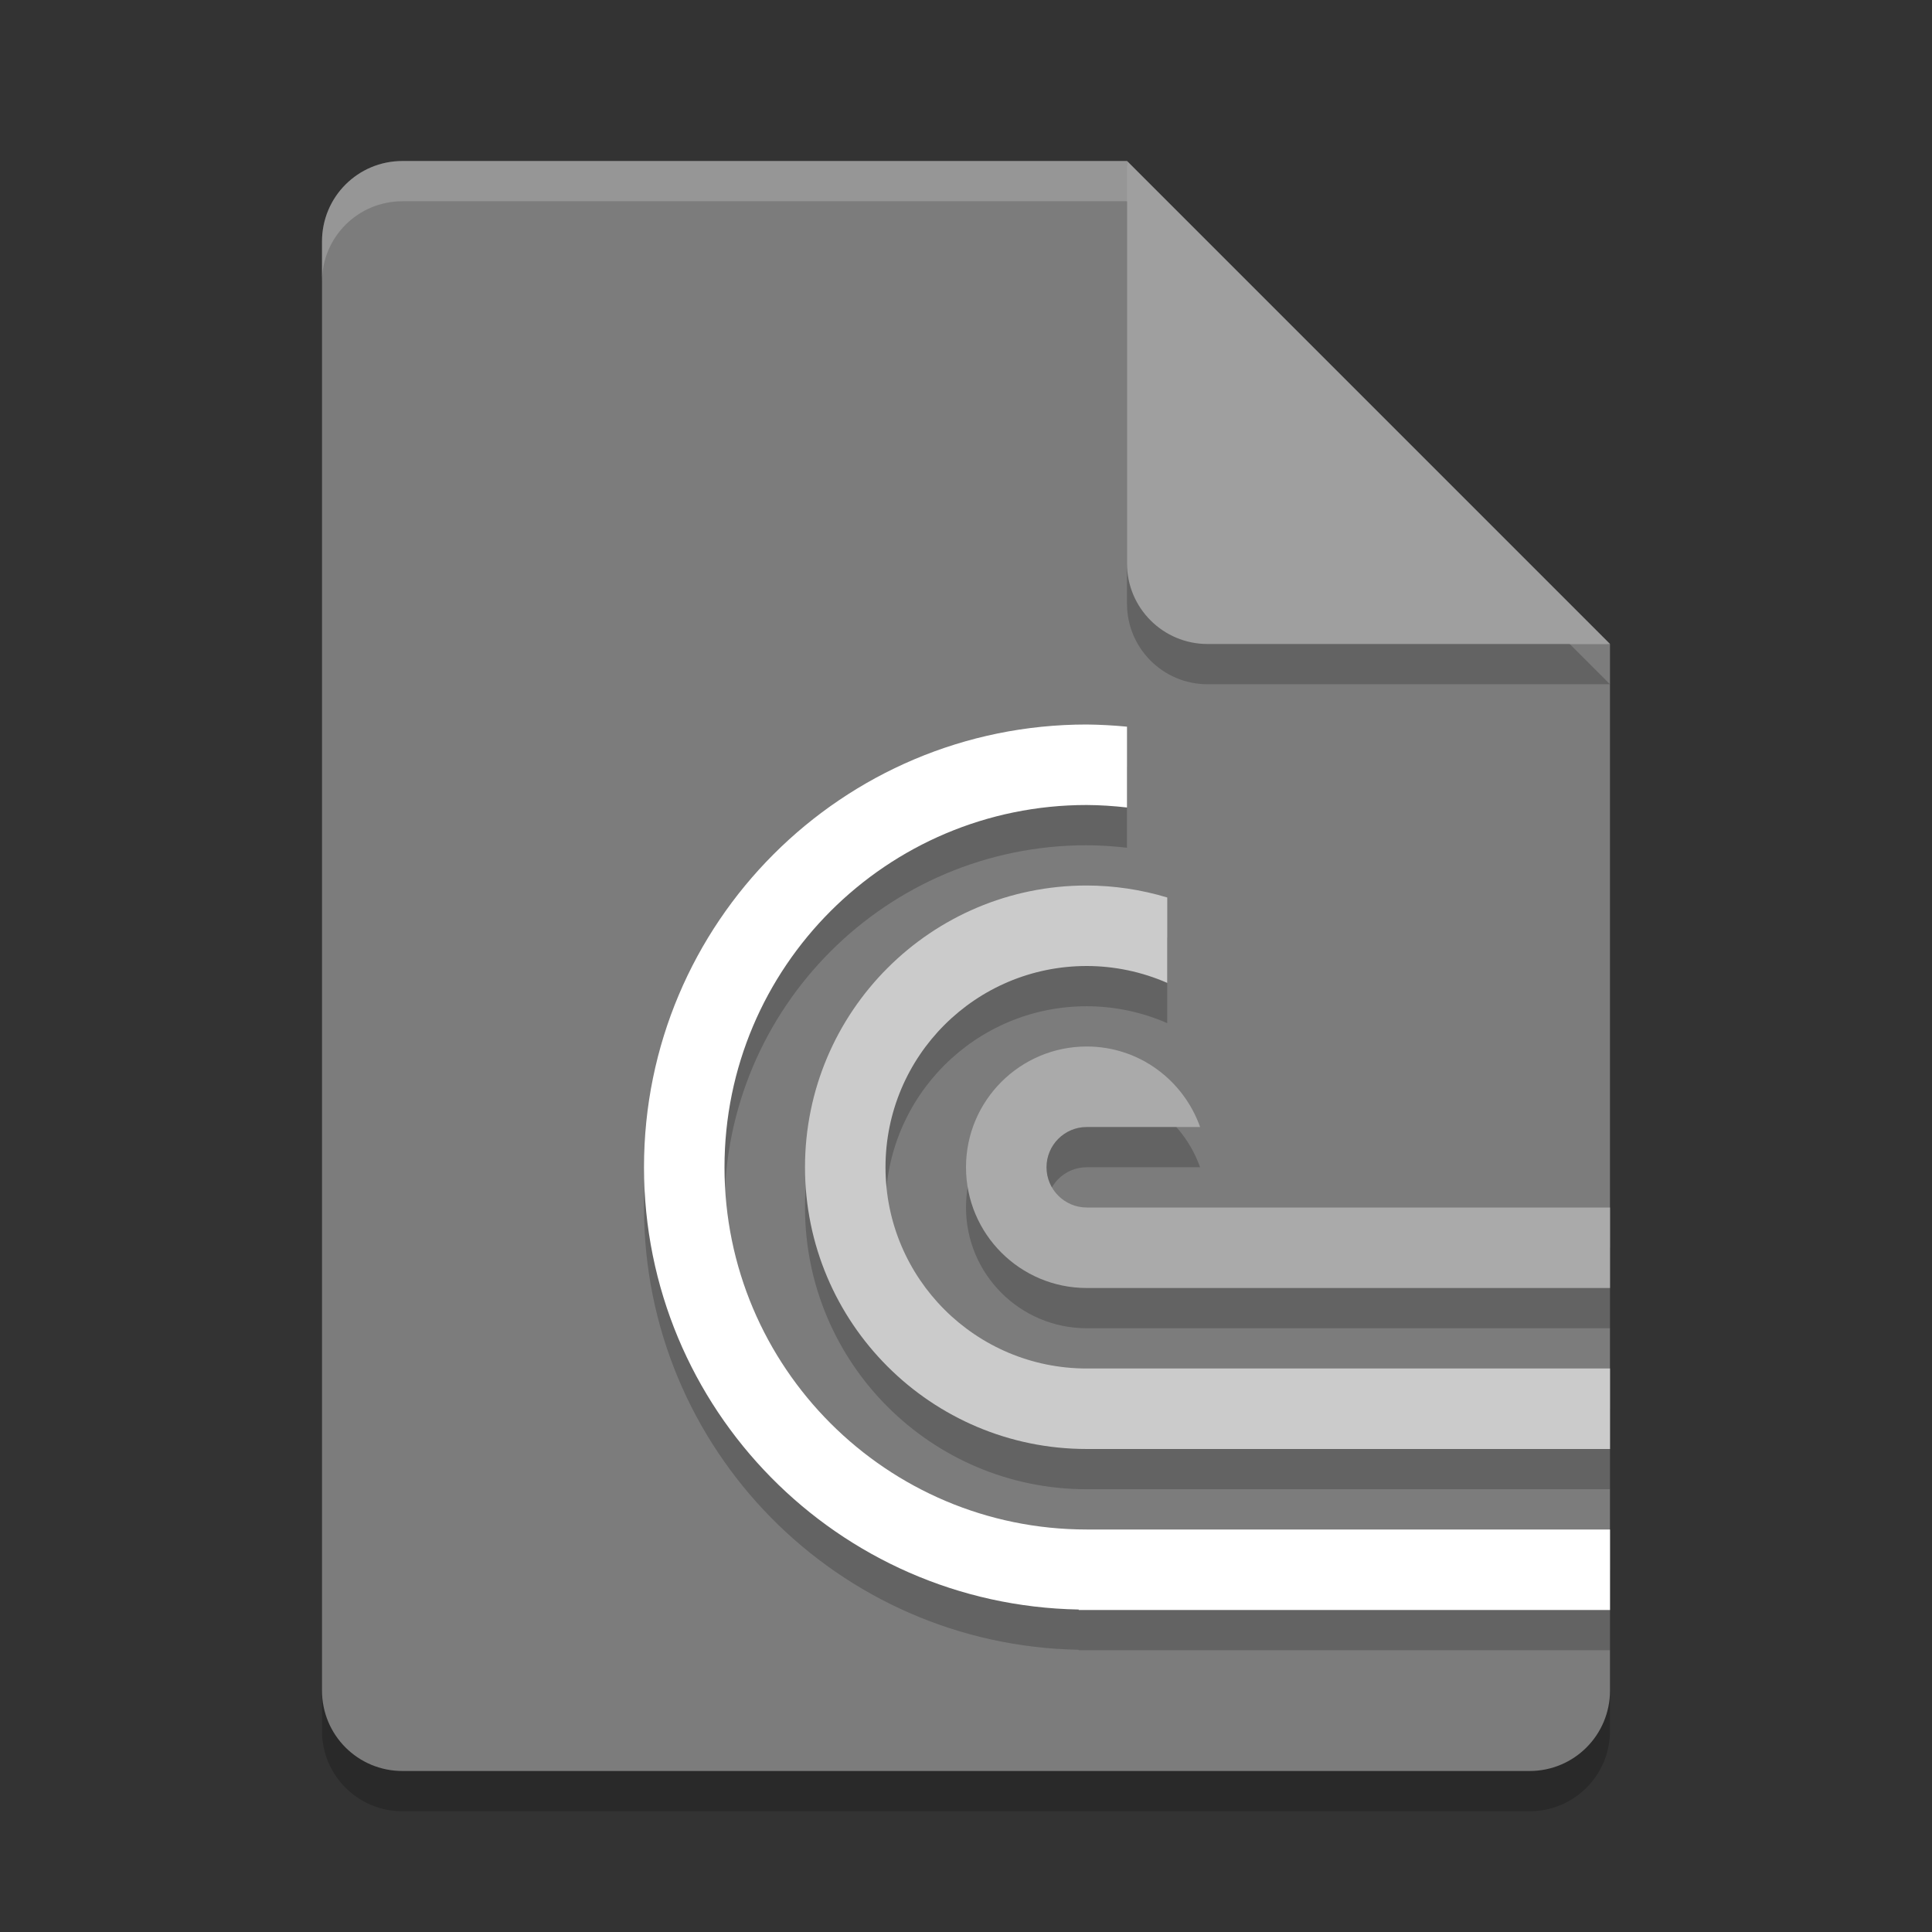 <svg xmlns="http://www.w3.org/2000/svg" width="24" height="24" version="1">
 <rect width="100%" height="100%" fill="#333333" stroke="none"/>
 <path style="opacity:0.2" d="m 5,2.5 c -0.554,0 -1,0.446 -1,1 v 18 c 0,0.554 0.446,1 1,1 h 14 c 0.554,0 1,-0.446 1,-1 V 8.5 L 14.5,8 14,2.5 Z"/>
 <path fill="#7c7c7c" d="m5 2c-0.554 0-1 0.446-1 1v18c0 0.554 0.446 1 1 1h14c0.554 0 1-0.446 1-1v-13l-5.5-0.5-0.5-5.5z"/>
 <path fill="#fff" style="opacity:0.2" d="m5 2c-0.554 0-1 0.446-1 1v0.5c0-0.554 0.446-1 1-1h9l5.5 5.5h0.5l-6-6z"/>
 <path style="opacity:0.2" d="m 14,2.5 v 5 c 0,0.552 0.448,1 1,1 h 5 z"/>
 <path fill="#9f9f9f" d="m14 2v5c0 0.552 0.448 1 1 1h5l-6-6z"/>
 <path style="opacity:0.2" d="m 13.5,11.5 c -1.933,0 -3.5,1.567 -3.5,3.5 0,1.933 1.567,3.5 3.5,3.5 H 20 v -1 H 13.5 C 12.119,17.5 11,16.381 11,15 c 0,-1.381 1.119,-2.5 2.5,-2.5 0.344,3.94e-4 0.685,0.072 1,0.21 V 11.649 C 14.176,11.551 13.839,11.501 13.5,11.5 Z"/>
 <path style="fill:#cbcbcb" d="m 13.5,11 c -1.933,0 -3.5,1.567 -3.5,3.5 0,1.933 1.567,3.5 3.5,3.5 H 20 V 17 H 13.5 C 12.119,17 11,15.881 11,14.5 11,13.119 12.119,12 13.5,12 c 0.344,3.94e-4 0.685,0.072 1,0.21 V 11.149 C 14.176,11.051 13.839,11.001 13.5,11 Z"/>
 <path style="opacity:0.2" d="M 13.5,9.5 C 10.462,9.5 8,11.962 8,15 c 0,3.004 2.409,5.44 5.4,5.494 V 20.5 H 13.5 20 v -1 H 13.5 C 11.015,19.5 9,17.485 9,15 c 0,-2.485 2.015,-4.5 4.5,-4.5 0.167,0.001 0.334,0.012 0.5,0.031 V 9.527 C 13.834,9.511 13.667,9.502 13.5,9.5 Z"/>
 <path style="fill:#ffffff" d="M 13.5,9 C 10.462,9 8,11.462 8,14.5 c 0,3.004 2.409,5.44 5.4,5.494 V 20 H 13.5 20 V 19 H 13.5 C 11.015,19 9,16.985 9,14.5 9,12.015 11.015,10 13.5,10 c 0.167,0.001 0.334,0.012 0.5,0.031 V 9.027 C 13.834,9.011 13.667,9.002 13.5,9 Z"/>
 <path style="opacity:0.2" d="m 13.5,13.5 c -0.828,0 -1.5,0.672 -1.5,1.5 0,0.828 0.672,1.5 1.5,1.5 H 20 v -1 H 16.5 14.912 13.5 C 13.224,15.5 13,15.276 13,15 c 0,-0.276 0.224,-0.5 0.5,-0.5 h 1.408 C 14.702,13.919 14.152,13.5 13.5,13.5 Z"/>
 <path style="fill:#aaaaaa" d="m 13.5,13 c -0.828,0 -1.5,0.672 -1.5,1.5 0,0.828 0.672,1.5 1.5,1.5 H 20 V 15 H 16.5 14.912 13.5 C 13.224,15 13,14.776 13,14.5 13,14.224 13.224,14 13.5,14 h 1.408 C 14.702,13.419 14.152,13 13.5,13 Z"/>
</svg>
